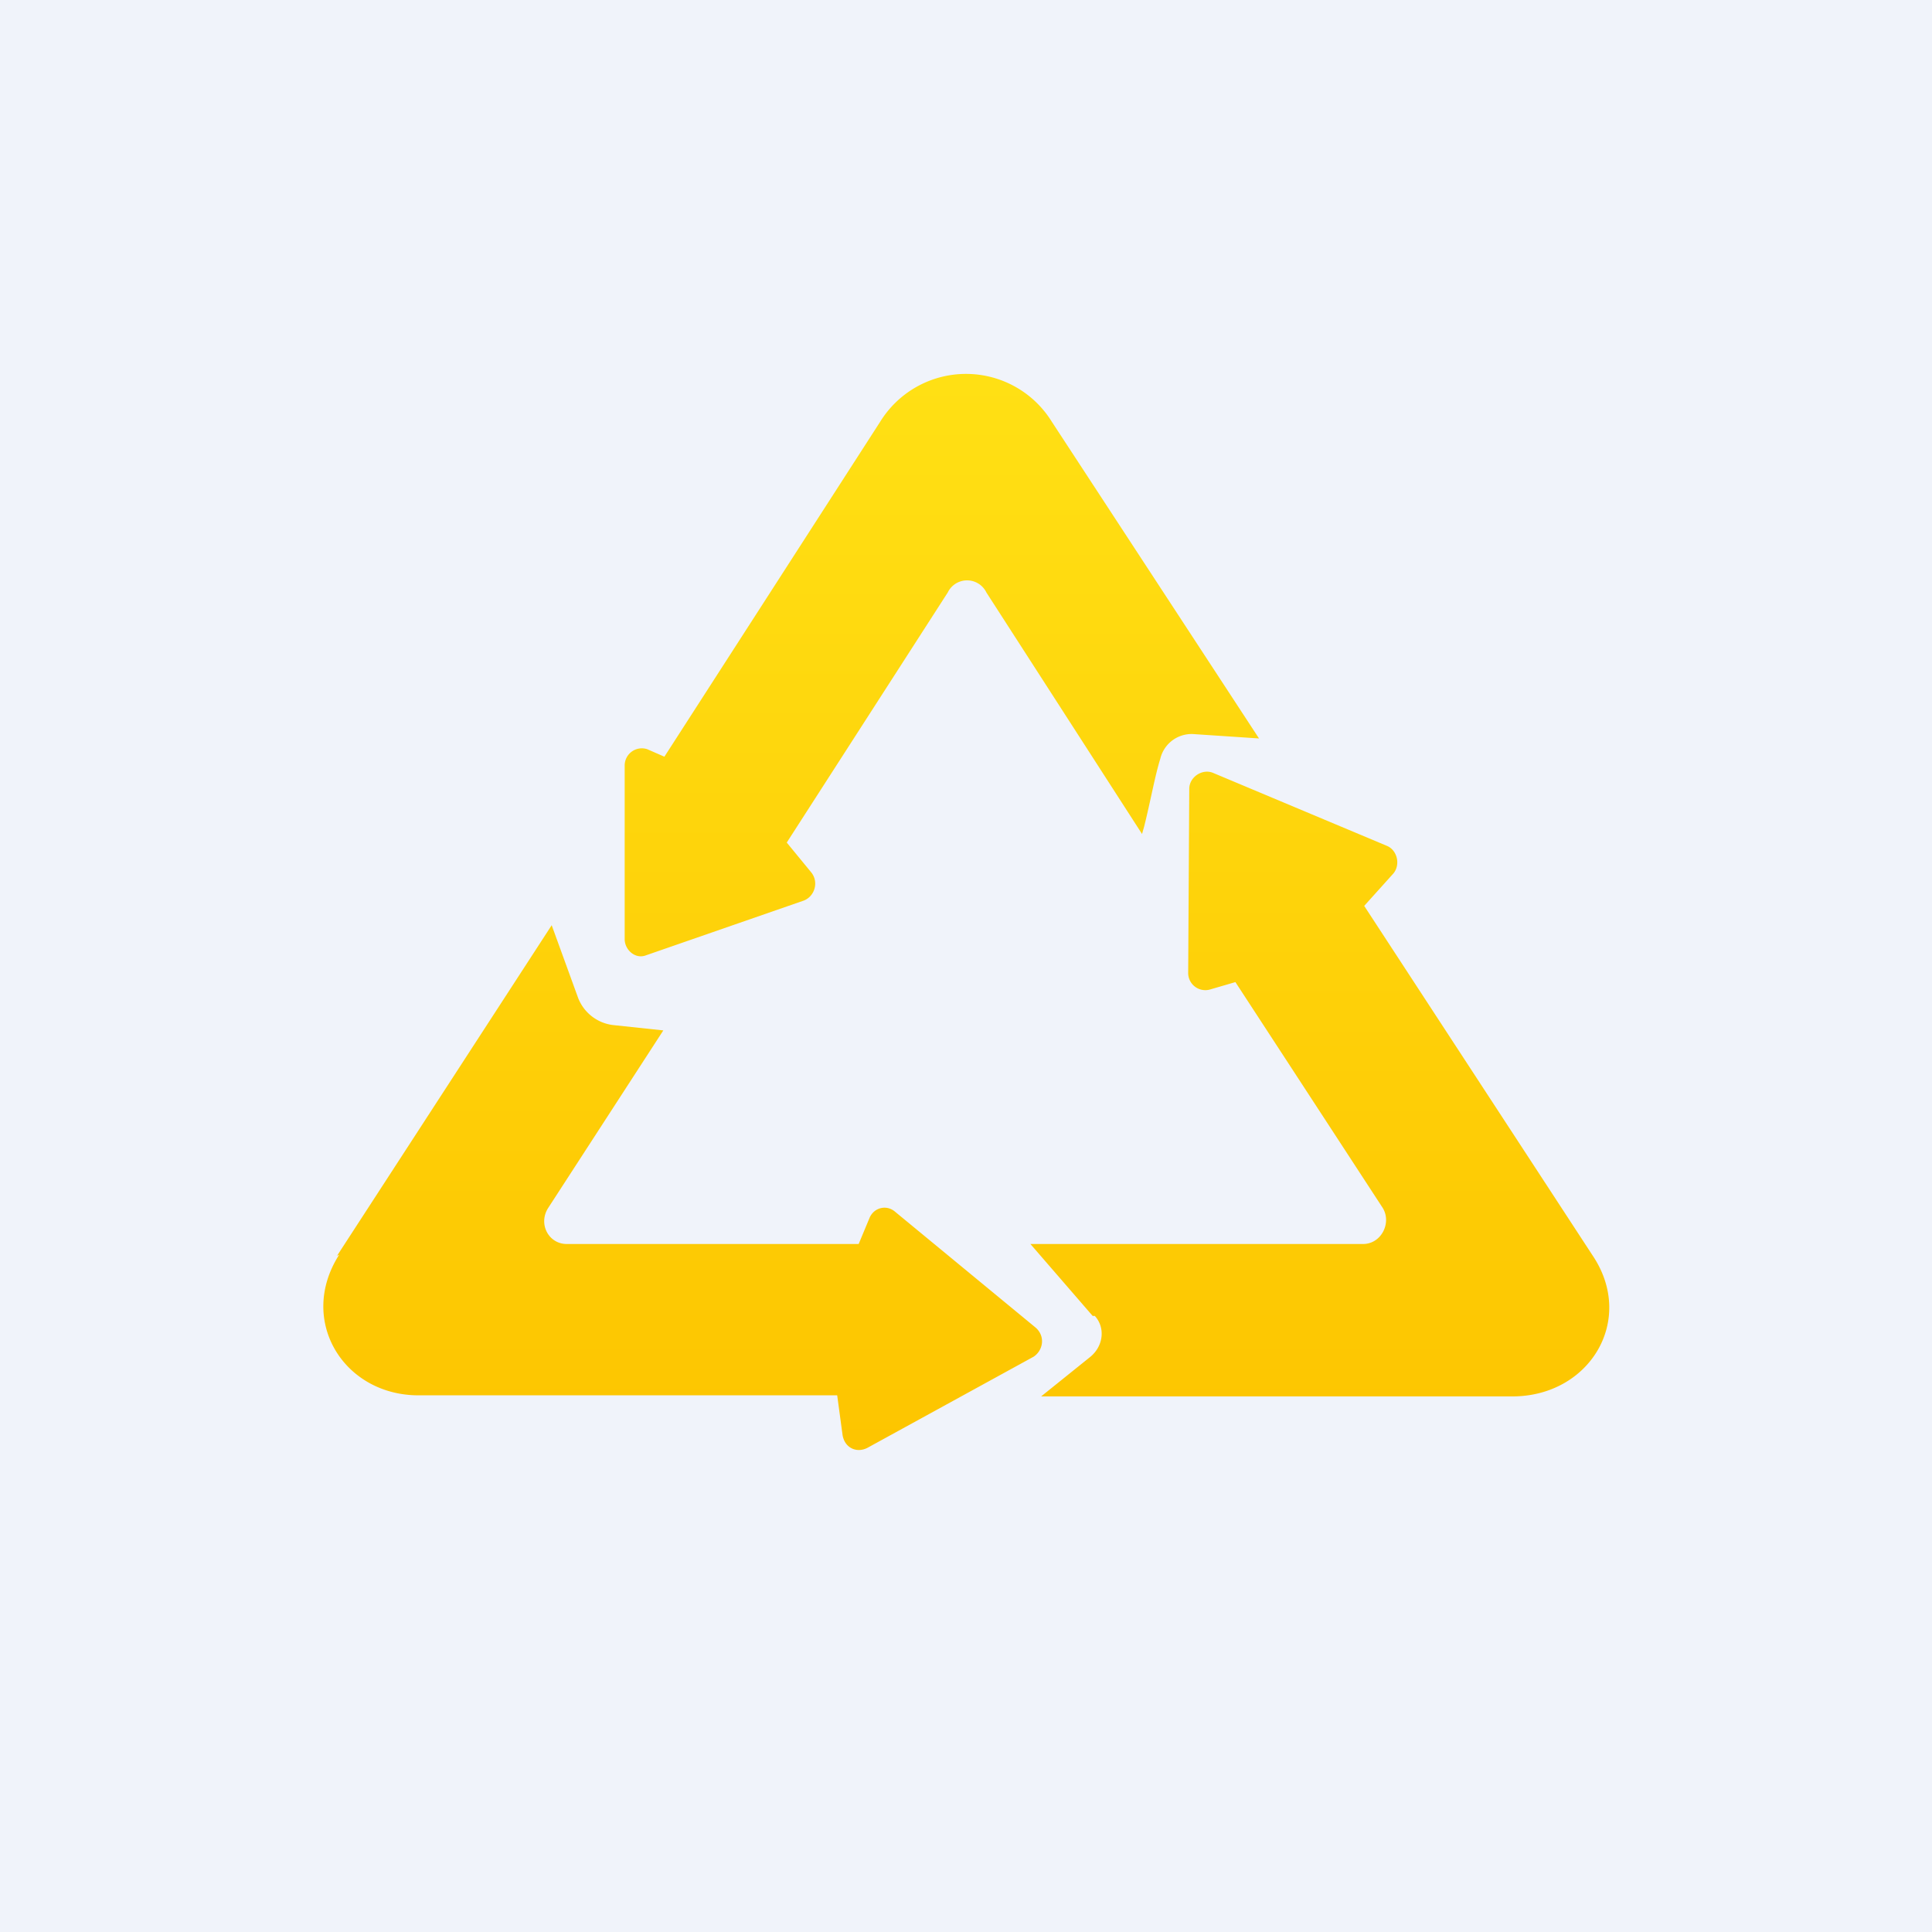 <!-- by TradingView --><svg width="18" height="18" viewBox="0 0 18 18" xmlns="http://www.w3.org/2000/svg"><path fill="#F0F3FA" d="M0 0h18v18H0z"/><path d="M9.8 3.93a.94.94 0 0 0-1.6 0L6.19 7.05l-.16-.07a.16.16 0 0 0-.21.15v1.62c0 .1.1.19.2.15l1.47-.51c.1-.04.14-.17.07-.26l-.23-.28 1.5-2.33a.2.2 0 0 1 .36 0l1.45 2.25.02-.07c.06-.24.1-.47.15-.63a.3.3 0 0 1 .32-.23l.6.04-1.93-2.95ZM3.14 11.7l2-3.08.24.66a.4.4 0 0 0 .33.27l.47.05-1.07 1.65c-.1.15 0 .34.17.34H8l.1-.24c.04-.1.16-.13.24-.06l1.31 1.08c.09.08.07.21-.02.27l-1.55.85c-.1.05-.21 0-.23-.12L7.8 13h-3.9c-.7 0-1.13-.7-.74-1.31Zm7.04.56-.58-.67h3.1c.17 0 .27-.2.18-.34l-1.37-2.1-.24.07a.16.16 0 0 1-.2-.16l.01-1.71c0-.11.12-.19.22-.15l1.62.68c.1.04.13.18.06.26l-.27.3 2.13 3.26c.4.6-.03 1.31-.75 1.31H9.7l.46-.37c.12-.1.14-.27.04-.38Z" fill="url(#a)"/><defs><linearGradient id="a" x1="9" y1="3.5" x2="9" y2="13.5" gradientUnits="userSpaceOnUse"><stop stop-color="#FFE014"/><stop offset="1" stop-color="#FDC500"/></linearGradient></defs></svg>